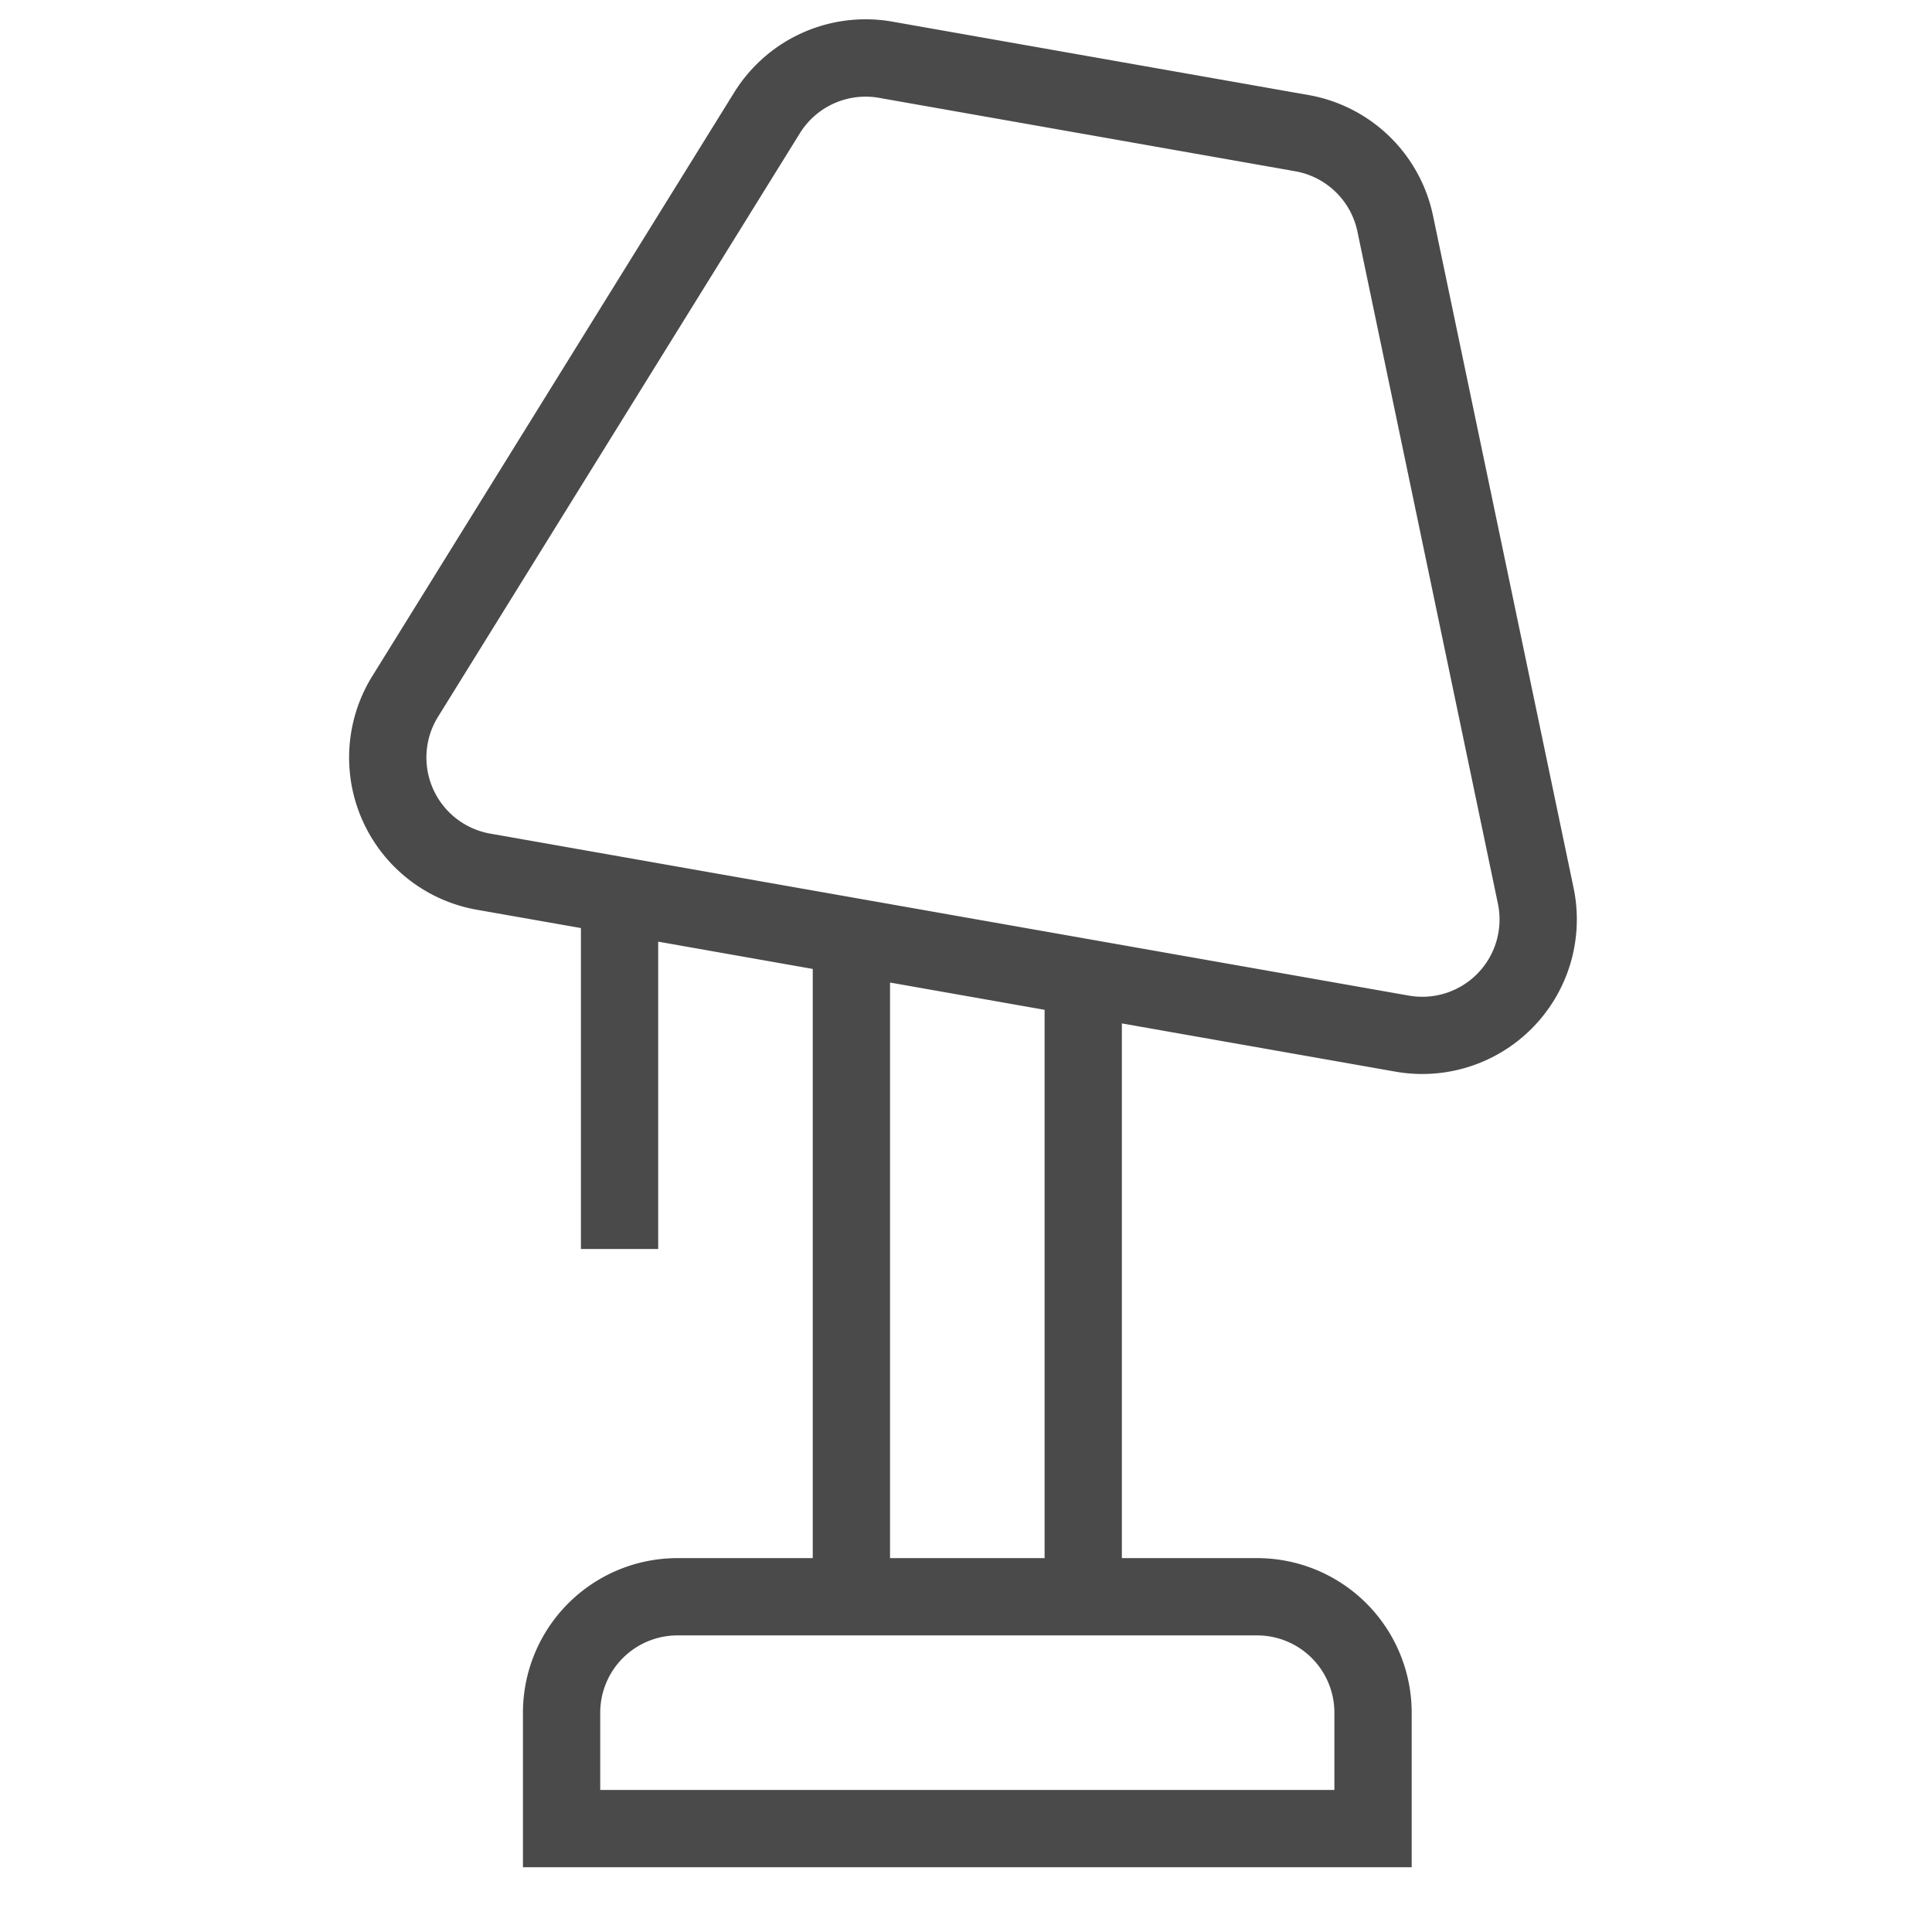 <svg xmlns:xlink="http://www.w3.org/1999/xlink" xmlns="http://www.w3.org/2000/svg" viewBox="0 0 24 25" fill="none" width="32" height="32" size="32" color="currentColor"><path fill-rule="evenodd" clip-rule="evenodd" d="M4.318 8.748a2 2 0 001.352 3.024l1.347.237v4.153h1v-3.977l2 .353v7.624h-1.75a2 2 0 00-2 2v2h11.5v-2a2 2 0 00-2-2h-1.75v-6.919l3.54.624a2 2 0 002.305-2.378L18.043 2.79a2 2 0 00-1.61-1.56L11.047.28A2 2 0 009 1.197L4.318 8.748zm8.699 11.414v-7.095l-2-.353v7.448h2zm5.866-8.468a1 1 0 01-1.153 1.189L5.844 10.787a1 1 0 01-.676-1.512l4.683-7.552a1 1 0 011.023-.457l5.386.95a1 1 0 01.805.78l1.818 8.698zM7.267 23.162v-1a1 1 0 011-1h7.5a1 1 0 011 1v1h-9.5z" fill="#4A4A4A"></path></svg>